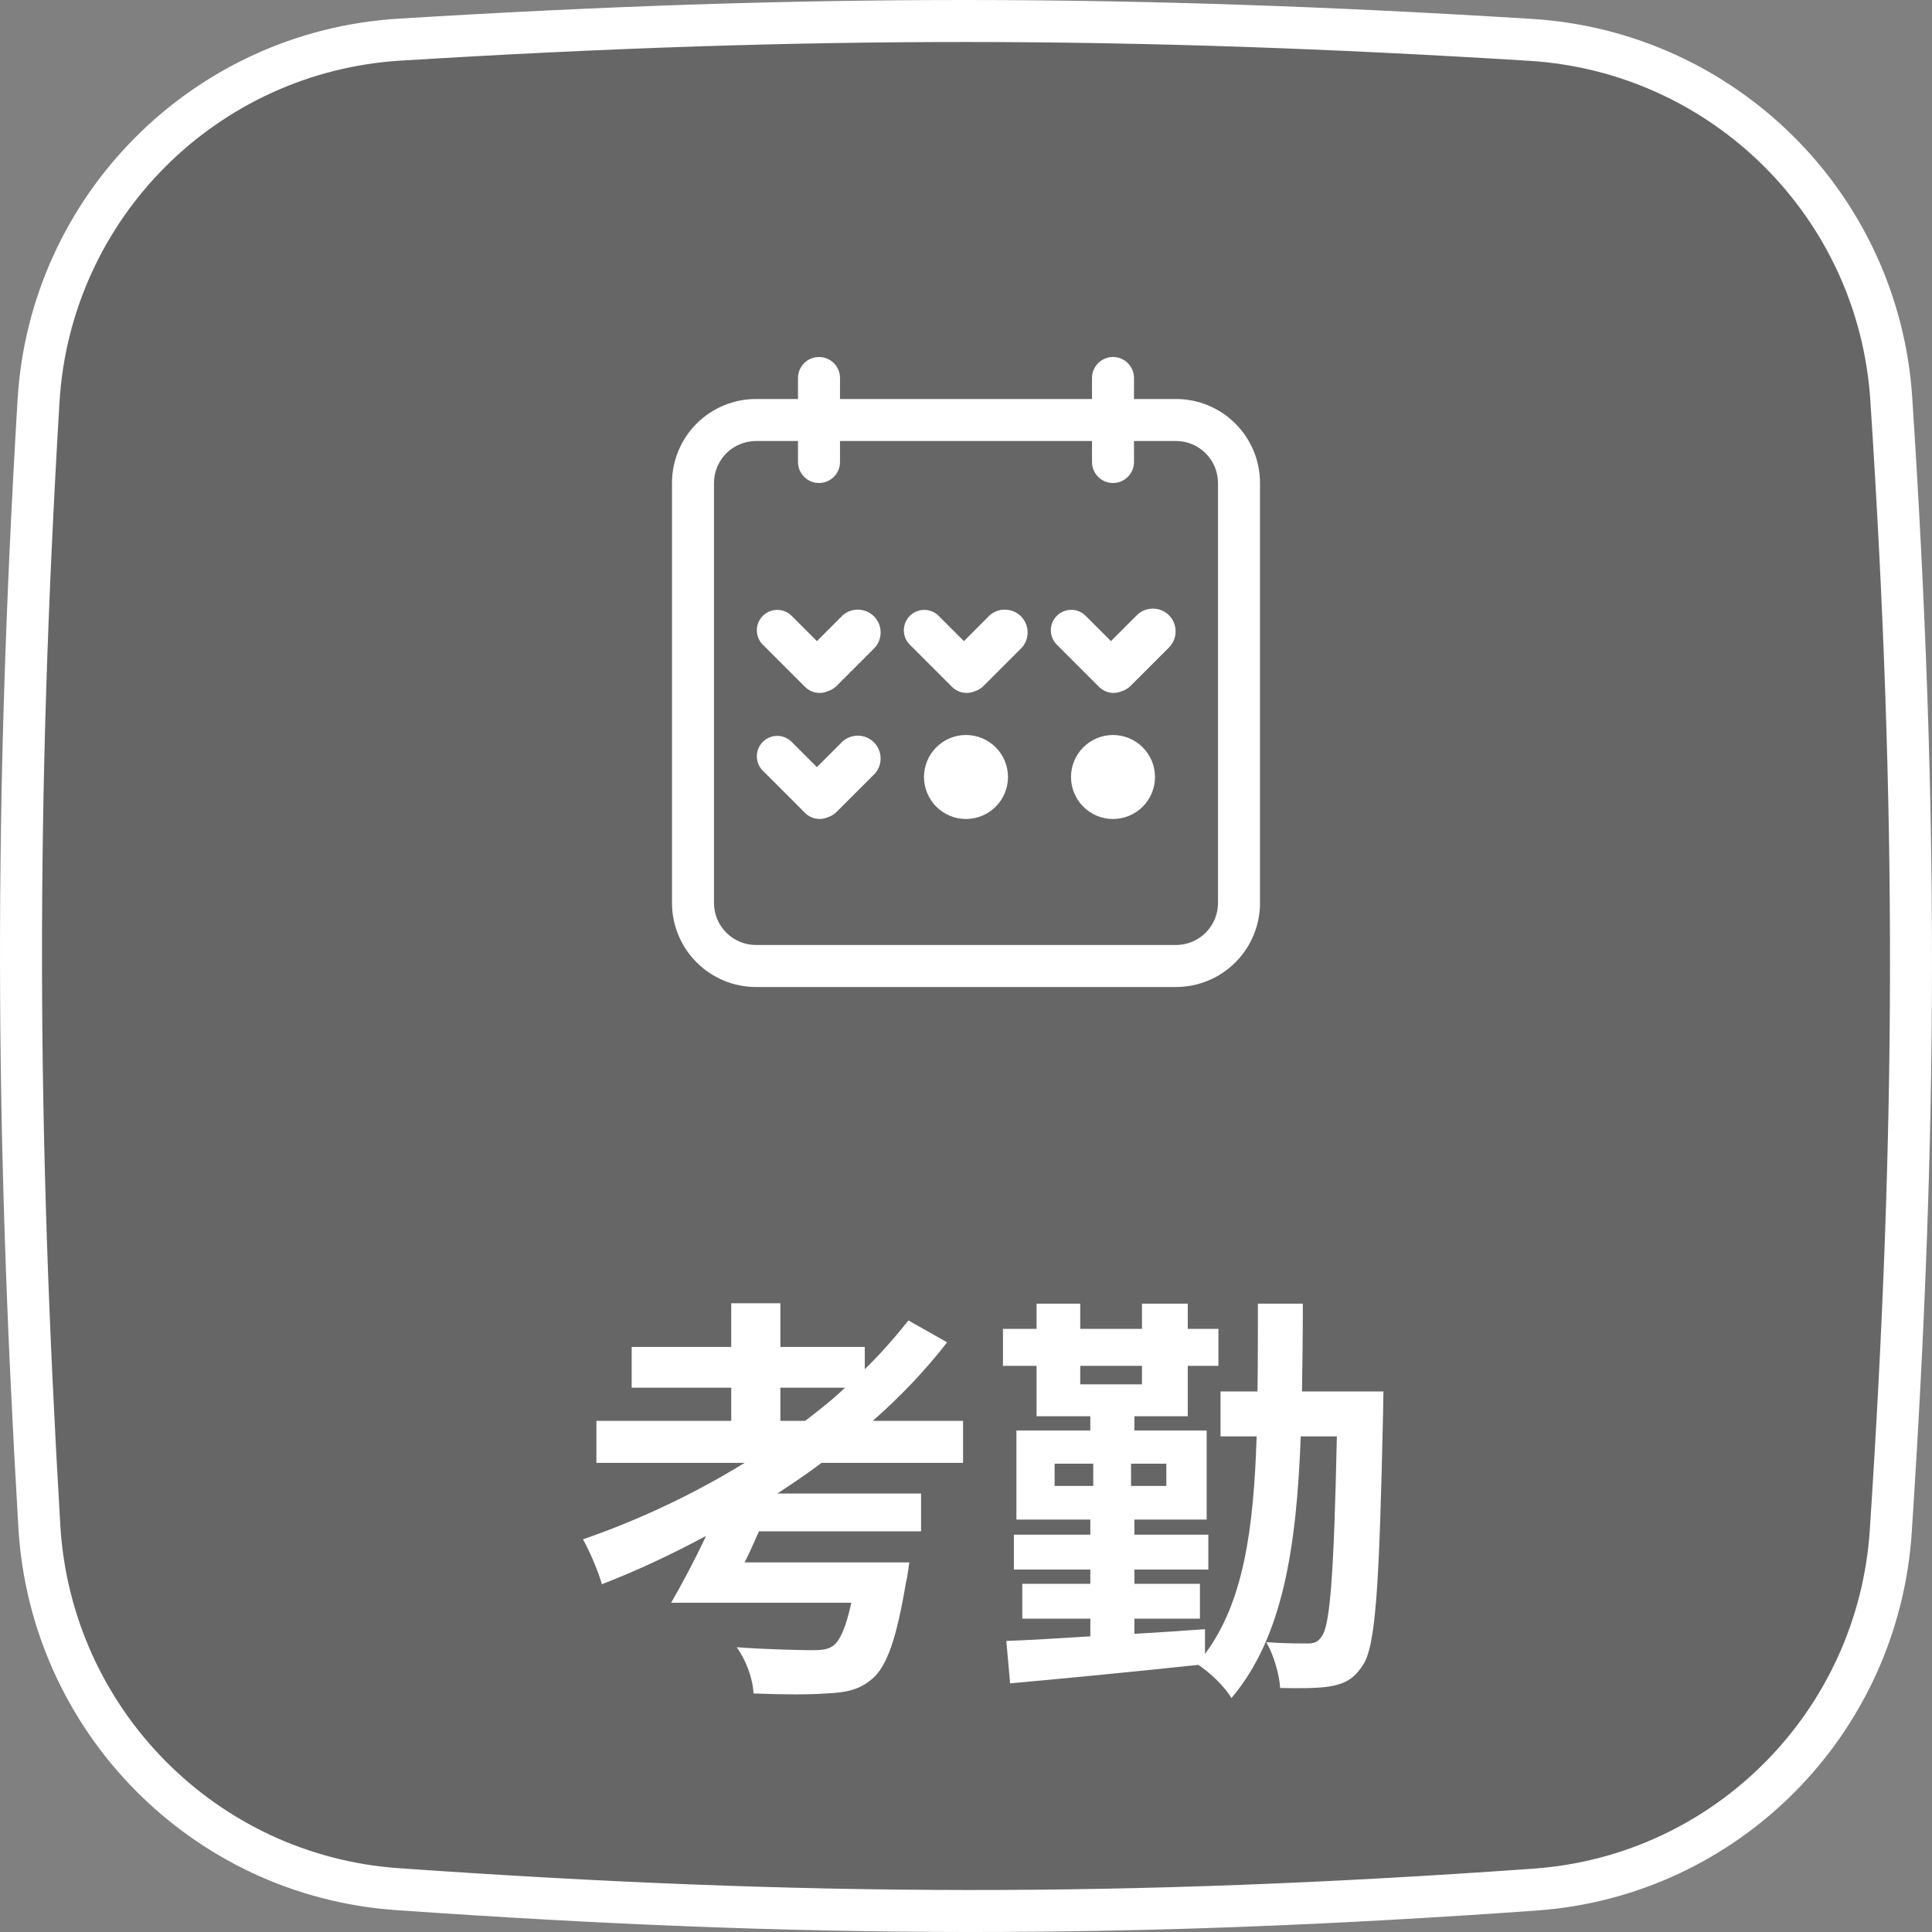 <svg width="92" height="92" viewBox="0 0 92 92" fill="none" xmlns="http://www.w3.org/2000/svg">
<rect x="0" y="0" width="92" height="92" fill="#808080" stroke="none"/>
<path d="M19.022 1.888C38.51 0.69 53.733 0.715 72.881 1.898C82.094 2.467 89.46 9.788 90.061 18.997C91.336 38.51 91.297 53.726 90.037 72.913C89.437 82.036 82.211 89.332 73.096 89.981C53.636 91.365 38.351 91.322 18.918 89.959C9.709 89.313 2.419 81.912 1.874 72.692C0.739 53.47 0.693 38.31 1.834 19.105C2.384 9.847 9.764 2.457 19.022 1.888Z" fill="black" fill-opacity="0.2" stroke="white" stroke-width="2"/>
<path fill-rule="evenodd" clip-rule="evenodd" d="M54 19H56C57.061 19 58.078 19.421 58.828 20.172C59.579 20.922 60 21.939 60 23V43C60 44.061 59.579 45.078 58.828 45.828C58.078 46.579 57.061 47 56 47H36C34.939 47 33.922 46.579 33.172 45.828C32.421 45.078 32 44.061 32 43V23C32 21.939 32.421 20.922 33.172 20.172C33.922 19.421 34.939 19 36 19H38V18C38 17.735 38.105 17.48 38.293 17.293C38.48 17.105 38.735 17 39 17C39.265 17 39.52 17.105 39.707 17.293C39.895 17.48 40 17.735 40 18V19H52V18C52 17.735 52.105 17.48 52.293 17.293C52.48 17.105 52.735 17 53 17C53.265 17 53.52 17.105 53.707 17.293C53.895 17.48 54 17.735 54 18V19ZM57.414 44.414C57.789 44.039 58 43.53 58 43V23C58 22.47 57.789 21.961 57.414 21.586C57.039 21.211 56.53 21 56 21H54V22C54 22.265 53.895 22.52 53.707 22.707C53.52 22.895 53.265 23 53 23C52.735 23 52.48 22.895 52.293 22.707C52.105 22.52 52 22.265 52 22V21H40V22C40 22.265 39.895 22.52 39.707 22.707C39.52 22.895 39.265 23 39 23C38.735 23 38.48 22.895 38.293 22.707C38.105 22.52 38 22.265 38 22V21H36C35.47 21 34.961 21.211 34.586 21.586C34.211 21.961 34 22.47 34 23V43C34 43.53 34.211 44.039 34.586 44.414C34.961 44.789 35.47 45 36 45H56C56.53 45 57.039 44.789 57.414 44.414ZM38.902 30.53L40.132 29.298C40.34 29.117 40.608 29.021 40.884 29.031C41.159 29.04 41.421 29.154 41.616 29.348C41.811 29.543 41.925 29.804 41.934 30.08C41.944 30.355 41.849 30.624 41.668 30.832L39.832 32.668C39.713 32.785 39.567 32.871 39.408 32.92C39.23 32.995 39.034 33.016 38.844 32.979C38.654 32.943 38.48 32.852 38.342 32.716L36.284 30.658C36.12 30.473 36.033 30.232 36.041 29.984C36.048 29.737 36.15 29.502 36.325 29.327C36.5 29.152 36.735 29.05 36.982 29.043C37.23 29.035 37.471 29.122 37.656 29.286L38.902 30.53ZM45.902 30.53L47.132 29.298C47.34 29.117 47.608 29.021 47.884 29.031C48.159 29.04 48.421 29.154 48.616 29.348C48.811 29.543 48.925 29.804 48.934 30.08C48.944 30.355 48.849 30.624 48.668 30.832L46.832 32.668C46.713 32.785 46.567 32.871 46.408 32.92C46.23 32.995 46.034 33.016 45.844 32.979C45.654 32.943 45.48 32.852 45.342 32.716L43.284 30.658C43.12 30.473 43.033 30.232 43.041 29.984C43.048 29.737 43.15 29.502 43.325 29.327C43.5 29.152 43.735 29.05 43.982 29.043C44.23 29.035 44.471 29.122 44.656 29.286L45.902 30.53ZM52.902 30.53L54.132 29.298C54.336 29.095 54.612 28.982 54.899 28.982C55.186 28.982 55.462 29.095 55.666 29.298C55.869 29.502 55.982 29.778 55.982 30.065C55.982 30.352 55.869 30.628 55.666 30.832L53.83 32.668C53.71 32.785 53.564 32.871 53.404 32.92C53.227 32.995 53.031 33.016 52.842 32.979C52.652 32.943 52.478 32.85 52.342 32.714L50.284 30.656C50.12 30.471 50.033 30.23 50.041 29.982C50.048 29.735 50.15 29.5 50.325 29.325C50.5 29.15 50.735 29.049 50.982 29.041C51.23 29.033 51.471 29.12 51.656 29.284L52.902 30.53ZM38.9 36.53L40.132 35.298C40.34 35.117 40.609 35.022 40.884 35.032C41.16 35.041 41.421 35.155 41.616 35.35C41.81 35.545 41.924 35.807 41.933 36.082C41.943 36.358 41.847 36.626 41.666 36.834L39.83 38.67C39.711 38.786 39.565 38.873 39.406 38.922C39.228 38.997 39.032 39.018 38.843 38.981C38.653 38.944 38.479 38.852 38.342 38.716L36.284 36.658C36.12 36.473 36.033 36.232 36.041 35.984C36.048 35.737 36.15 35.502 36.325 35.327C36.5 35.152 36.735 35.05 36.982 35.043C37.23 35.035 37.471 35.122 37.656 35.286L38.9 36.53ZM44 37C44 37.53 44.211 38.039 44.586 38.414C44.961 38.789 45.47 39 46 39C46.53 39 47.039 38.789 47.414 38.414C47.789 38.039 48 37.53 48 37C48 36.47 47.789 35.961 47.414 35.586C47.039 35.211 46.53 35 46 35C45.47 35 44.961 35.211 44.586 35.586C44.211 35.961 44 36.47 44 37ZM51.586 38.414C51.211 38.039 51 37.53 51 37C51 36.47 51.211 35.961 51.586 35.586C51.961 35.211 52.47 35 53 35C53.53 35 54.039 35.211 54.414 35.586C54.789 35.961 55 36.47 55 37C55 37.53 54.789 38.039 54.414 38.414C54.039 38.789 53.53 39 53 39C52.47 39 51.961 38.789 51.586 38.414Z" fill="white"/>
<path d="M37.16 66.08H40.24C39.66 66.64 39.02 67.14 38.34 67.66H37.16V66.08ZM45.86 69.66V67.66H41.56C42.88 66.5 44.08 65.24 45.1 63.92L43.26 62.88C42.62 63.68 41.94 64.46 41.18 65.2V64.14H37.16V62.06H34.82V64.14H30.08V66.08H34.82V67.66H28.4V69.66H35.46C33.02 71.16 30.38 72.4 27.76 73.3C28.06 73.82 28.52 74.9 28.66 75.44C30.32 74.8 31.98 74.02 33.62 73.14C33.1 74.26 32.48 75.42 31.96 76.32H40.54C40.28 77.5 40 78.14 39.66 78.38C39.4 78.56 39.1 78.58 38.64 78.58C38.06 78.58 36.44 78.54 35.08 78.44C35.52 79.04 35.86 79.96 35.88 80.64C37.28 80.7 38.6 80.7 39.34 80.64C40.32 80.6 40.94 80.46 41.54 79.94C42.24 79.34 42.7 78 43.14 75.36C43.22 75.06 43.3 74.4 43.3 74.4H35.46C35.7 73.92 35.92 73.42 36.14 72.92H43.86V71.12H37.02C37.74 70.64 38.44 70.18 39.12 69.66H45.86ZM50.22 69.7H52.06V70.76H50.22V69.7ZM55.54 70.76H53.86V69.7H55.54V70.76ZM51.44 65.04H54.38V65.92H51.44V65.04ZM62 66.26C62.02 64.92 62.04 63.52 62.04 62.08H59.9C59.9 63.54 59.9 64.92 59.88 66.26H58.12V68.4H59.84C59.7 72.8 59.22 76.3 57.38 78.76V77.58C56.26 77.66 55.12 77.74 54.02 77.8V77.08H57.14V75.42H54.02V74.74H57.54V73.08H54.02V72.36H57.46V68.12H54.02V67.44H56.56V65.04H58.02V63.28H56.56V62.08H54.38V63.28H51.44V62.08H49.36V63.28H47.76V65.04H49.36V67.44H51.92V68.12H48.4V72.36H51.92V73.08H48.28V74.74H51.92V75.42H48.68V77.08H51.92V77.92C50.38 78.02 49.02 78.1 47.92 78.14L48.1 80.16C50.54 79.94 53.86 79.62 57.06 79.28C57.6 79.62 58.34 80.34 58.64 80.86C61.08 77.98 61.74 73.72 61.94 68.4H63.66C63.52 74.94 63.34 77.4 62.94 77.92C62.76 78.2 62.58 78.26 62.26 78.26C61.88 78.26 61.12 78.26 60.3 78.2C60.66 78.82 60.92 79.74 60.96 80.38C61.88 80.4 62.78 80.4 63.36 80.3C64.02 80.18 64.46 79.96 64.88 79.32C65.52 78.42 65.68 75.52 65.86 67.3C65.86 67 65.88 66.26 65.88 66.26H62Z" fill="white"/>
</svg>
